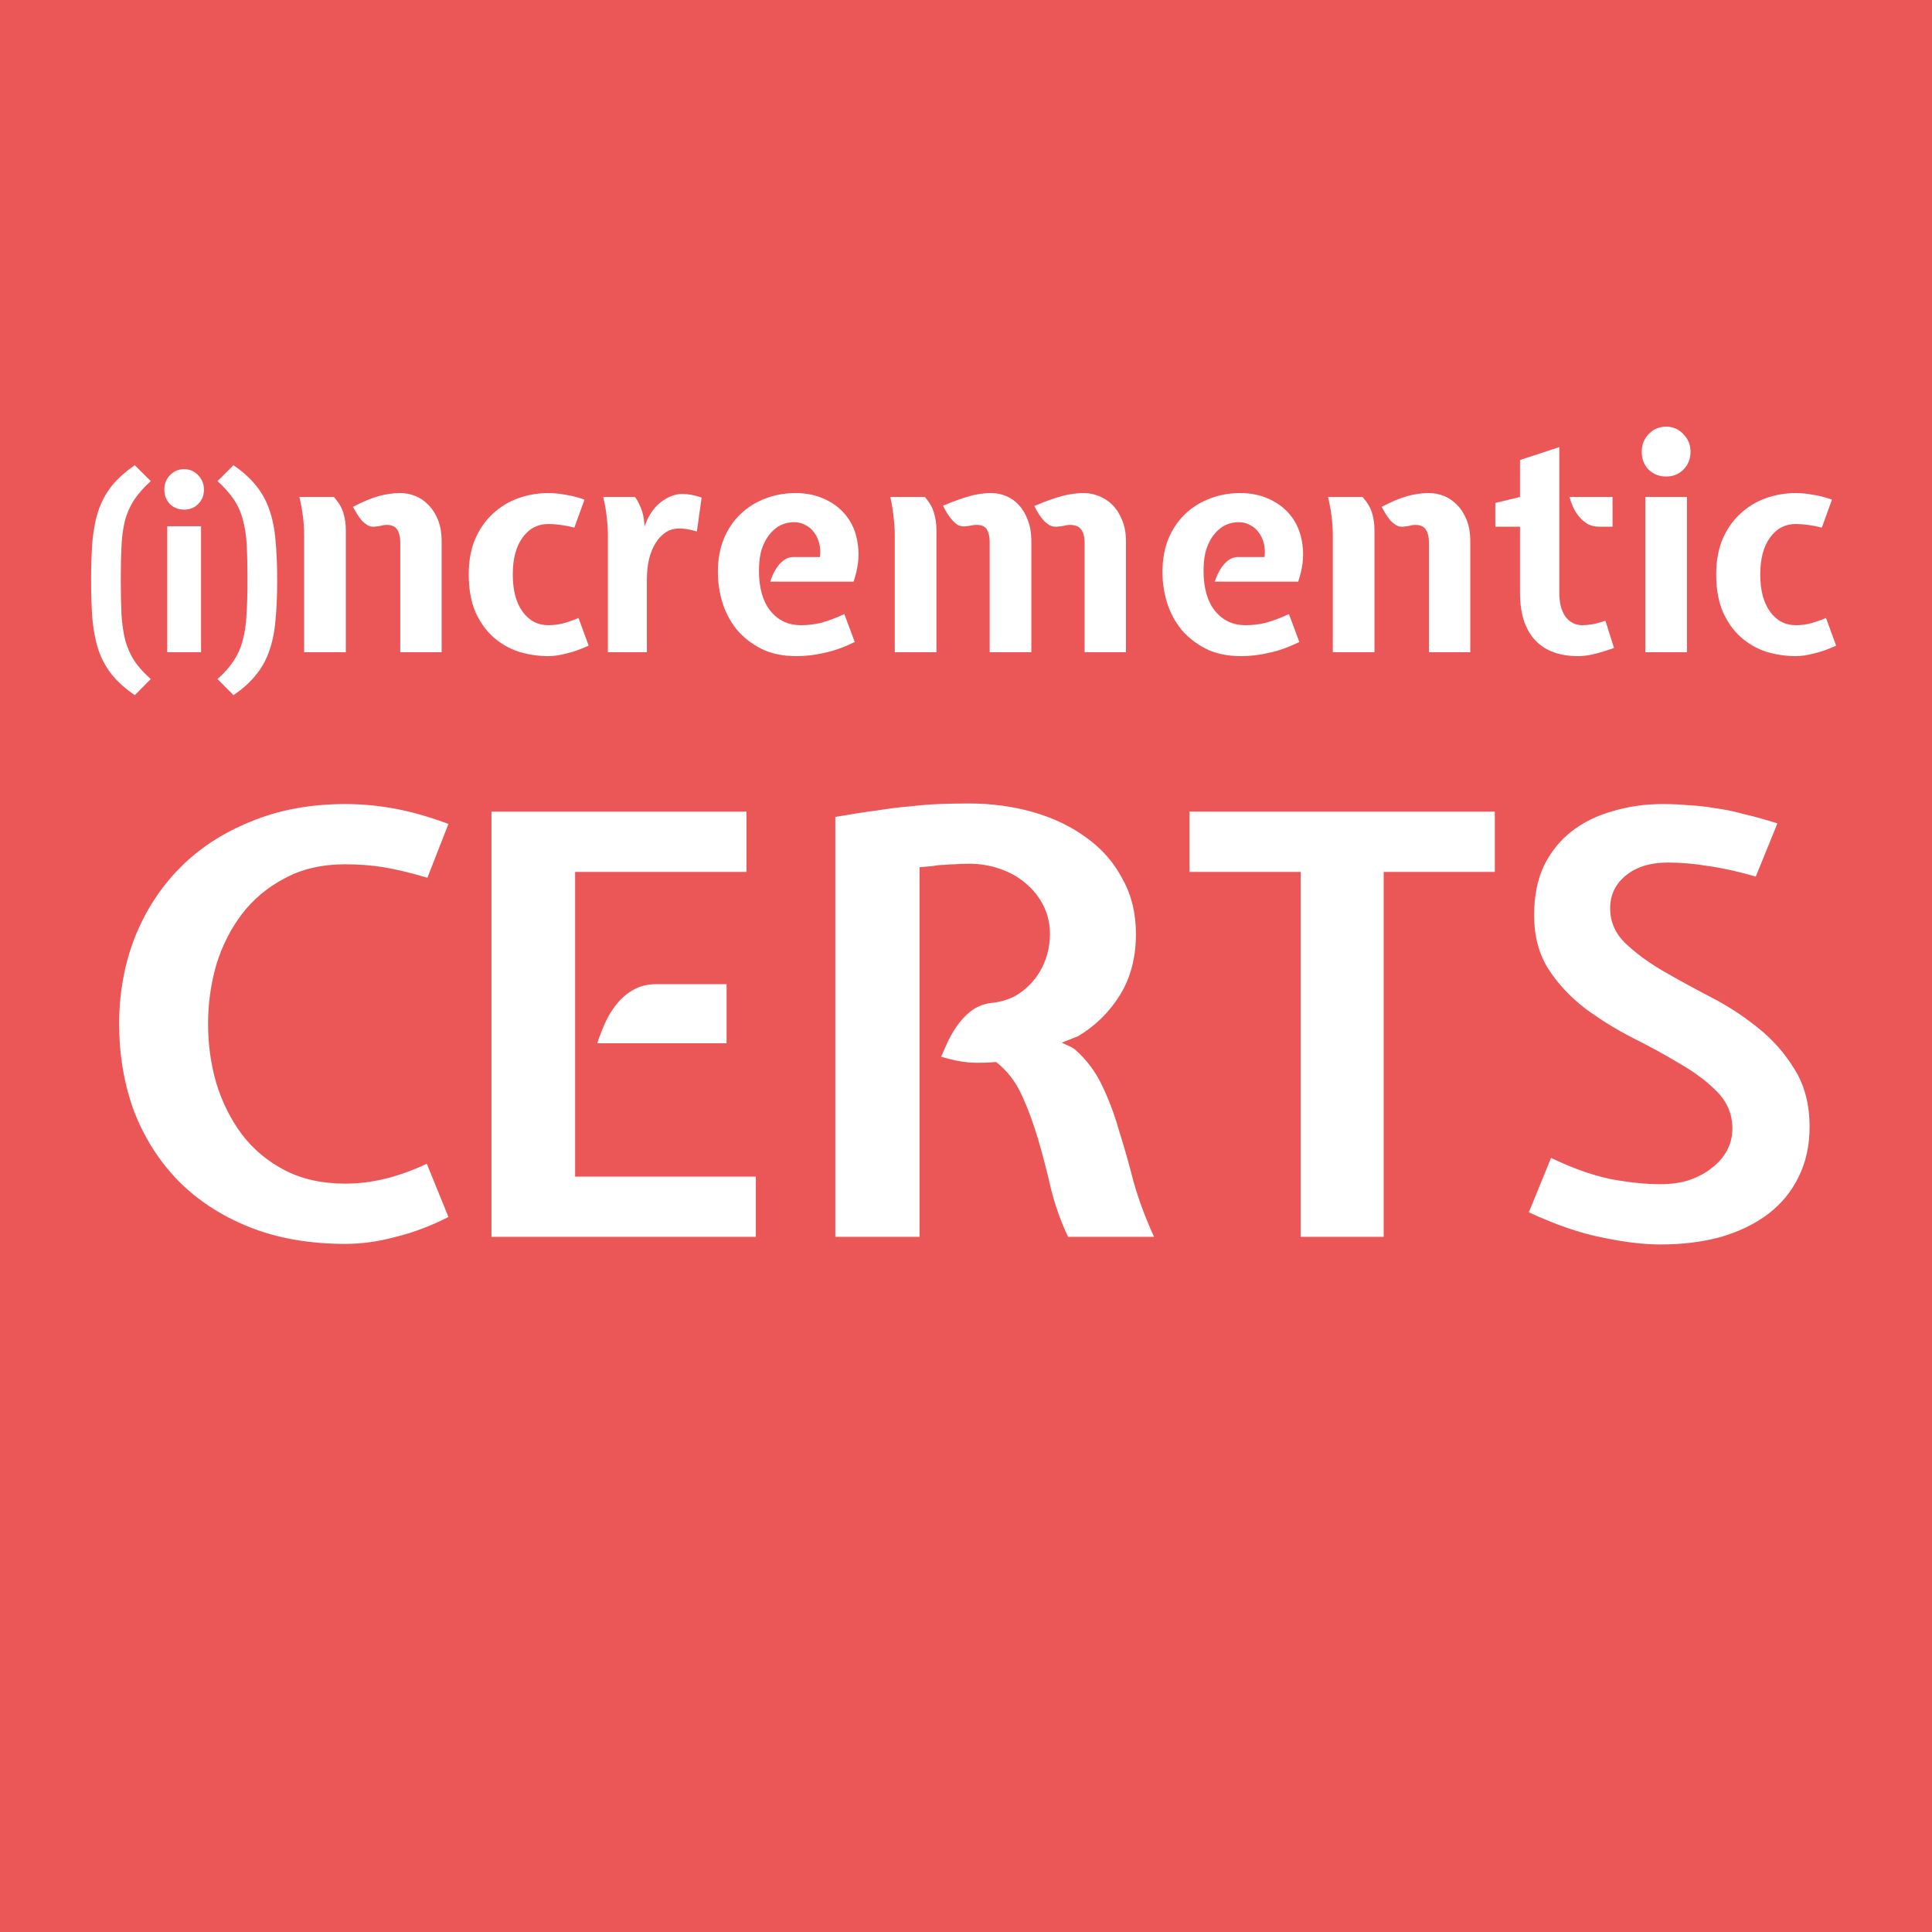 <svg width="403" height="403" viewBox="0 0 403 403" fill="none" xmlns="http://www.w3.org/2000/svg">
<rect width="403" height="403" fill="#EB5757"/>
<path d="M25.196 121C25.196 123.814 25.246 126.237 25.347 128.271C25.481 130.305 25.75 132.102 26.153 133.661C26.59 135.186 27.211 136.576 28.017 137.831C28.857 139.085 29.998 140.356 31.442 141.644L28.118 145C26.17 143.678 24.591 142.271 23.383 140.78C22.207 139.322 21.284 137.661 20.612 135.797C19.974 133.898 19.537 131.763 19.302 129.39C19.101 126.983 19 124.187 19 121C19 117.848 19.101 115.068 19.302 112.661C19.537 110.254 19.974 108.119 20.612 106.254C21.284 104.39 22.207 102.729 23.383 101.271C24.591 99.78 26.17 98.373 28.118 97.051L31.442 100.356C29.998 101.678 28.857 102.966 28.017 104.221C27.177 105.475 26.539 106.882 26.103 108.441C25.7 110 25.448 111.78 25.347 113.78C25.246 115.78 25.196 118.187 25.196 121Z" fill="white"/>
<path d="M34.884 136.051V109.763H41.936V136.051H34.884ZM34.279 102.136C34.279 100.949 34.666 99.949 35.438 99.136C36.244 98.288 37.235 97.865 38.41 97.865C39.586 97.865 40.559 98.288 41.332 99.136C42.138 99.949 42.541 100.949 42.541 102.136C42.541 103.322 42.138 104.322 41.332 105.136C40.559 105.915 39.586 106.305 38.41 106.305C37.235 106.305 36.244 105.915 35.438 105.136C34.666 104.322 34.279 103.322 34.279 102.136Z" fill="white"/>
<path d="M51.622 121C51.622 118.187 51.572 115.78 51.471 113.78C51.37 111.78 51.101 110 50.665 108.441C50.262 106.882 49.641 105.475 48.801 104.221C47.961 102.966 46.819 101.678 45.376 100.356L48.7 97.051C50.648 98.373 52.209 99.78 53.385 101.271C54.594 102.729 55.517 104.39 56.156 106.254C56.827 108.119 57.264 110.254 57.465 112.661C57.7 115.068 57.818 117.848 57.818 121C57.818 124.187 57.7 126.983 57.465 129.39C57.264 131.763 56.827 133.898 56.156 135.797C55.517 137.661 54.594 139.322 53.385 140.78C52.209 142.271 50.648 143.678 48.7 145L45.376 141.644C46.819 140.356 47.944 139.085 48.751 137.831C49.59 136.576 50.211 135.186 50.614 133.661C51.051 132.102 51.32 130.305 51.42 128.271C51.555 126.237 51.622 123.814 51.622 121Z" fill="white"/>
<path d="M69.65 103.66C70.643 104.788 71.305 105.916 71.636 107.043C71.967 108.129 72.133 109.299 72.133 110.552V136.051H63.443V111.554C63.443 109.132 63.112 106.501 62.45 103.66H69.65ZM83.491 113.058C83.491 112.014 83.284 111.158 82.87 110.489C82.457 109.821 81.712 109.487 80.636 109.487C80.222 109.487 79.829 109.55 79.457 109.675C79.084 109.758 78.608 109.821 78.029 109.863C77.532 109.905 77.077 109.8 76.664 109.55C76.25 109.299 75.857 108.986 75.484 108.61C75.153 108.192 74.822 107.733 74.491 107.231C74.201 106.73 73.912 106.229 73.622 105.728C75.691 104.642 77.491 103.89 79.022 103.472C80.553 103.055 82.043 102.846 83.491 102.846C84.567 102.846 85.622 103.055 86.656 103.472C87.691 103.89 88.601 104.517 89.388 105.352C90.215 106.187 90.877 107.231 91.374 108.484C91.87 109.737 92.118 111.22 92.118 112.933V136.051H83.491V113.058Z" fill="white"/>
<path d="M114.409 102.846C115.526 102.846 116.746 102.971 118.071 103.222C119.395 103.431 120.677 103.765 121.919 104.224L119.808 110.051C118.815 109.8 117.843 109.612 116.891 109.487C115.94 109.362 115.112 109.299 114.409 109.299C112.174 109.299 110.374 110.239 109.009 112.118C107.643 113.998 106.96 116.566 106.96 119.824C106.96 123.124 107.643 125.713 109.009 127.593C110.374 129.473 112.174 130.412 114.409 130.412C115.278 130.412 116.209 130.308 117.202 130.099C118.195 129.848 119.353 129.452 120.677 128.909L122.788 134.673C121.174 135.424 119.643 135.967 118.195 136.301C116.788 136.677 115.526 136.865 114.409 136.865C112.257 136.865 110.167 136.552 108.14 135.926C106.154 135.257 104.395 134.234 102.864 132.856C101.333 131.477 100.092 129.723 99.14 127.593C98.23 125.421 97.774 122.832 97.774 119.824C97.774 116.984 98.23 114.499 99.14 112.369C100.092 110.239 101.333 108.484 102.864 107.106C104.395 105.686 106.154 104.621 108.14 103.911C110.167 103.201 112.257 102.846 114.409 102.846Z" fill="white"/>
<path d="M132.389 103.66C132.72 103.953 133.072 104.537 133.444 105.415C133.858 106.25 134.147 107.211 134.313 108.297L134.437 109.8L135.058 108.297C135.885 106.626 136.961 105.331 138.285 104.412C139.651 103.493 140.996 103.034 142.32 103.034C143.52 103.034 144.865 103.284 146.354 103.786L145.361 110.865C144.533 110.615 143.83 110.448 143.251 110.364C142.713 110.28 142.196 110.239 141.699 110.239C140.623 110.239 139.671 110.51 138.844 111.053C138.016 111.596 137.313 112.348 136.734 113.309C136.154 114.227 135.699 115.355 135.368 116.692C135.078 117.987 134.934 119.407 134.934 120.952V136.051H126.803V111.554C126.803 110.385 126.72 109.153 126.554 107.858C126.43 106.521 126.182 105.122 125.81 103.66H132.389Z" fill="white"/>
<path d="M171.034 116.191C171.158 115.23 171.117 114.311 170.91 113.434C170.703 112.557 170.351 111.784 169.855 111.116C169.399 110.448 168.799 109.925 168.055 109.55C167.351 109.132 166.524 108.923 165.572 108.923C164.703 108.923 163.834 109.111 162.965 109.487C162.137 109.863 161.372 110.468 160.669 111.304C159.965 112.097 159.386 113.142 158.931 114.436C158.517 115.689 158.31 117.214 158.31 119.01C158.31 122.644 159.117 125.463 160.731 127.468C162.344 129.431 164.455 130.412 167.062 130.412C168.51 130.412 169.917 130.245 171.282 129.911C172.689 129.535 174.303 128.93 176.123 128.094L178.296 133.921C176.061 135.007 173.951 135.759 171.965 136.176C170.02 136.636 168.075 136.865 166.131 136.865C163.275 136.865 160.813 136.343 158.744 135.299C156.717 134.255 155.02 132.918 153.655 131.289C152.331 129.619 151.338 127.739 150.676 125.651C150.055 123.562 149.745 121.453 149.745 119.323C149.745 116.734 150.158 114.415 150.986 112.369C151.855 110.322 153.013 108.61 154.462 107.231C155.951 105.811 157.689 104.725 159.675 103.974C161.662 103.222 163.772 102.846 166.006 102.846C168.282 102.846 170.372 103.305 172.275 104.224C174.179 105.143 175.71 106.417 176.868 108.046C178.027 109.675 178.73 111.638 178.979 113.935C179.268 116.191 178.958 118.655 178.048 121.328H160.669C161.124 119.866 161.765 118.655 162.593 117.694C163.462 116.692 164.434 116.191 165.51 116.191H171.034Z" fill="white"/>
<path d="M192.91 103.66C193.903 104.788 194.544 105.916 194.834 107.043C195.165 108.129 195.331 109.299 195.331 110.552V136.051H186.641V111.554C186.641 110.385 186.558 109.153 186.393 107.858C186.269 106.521 186.041 105.122 185.71 103.66H192.91ZM206.441 113.058C206.441 112.014 206.254 111.158 205.882 110.489C205.51 109.821 204.786 109.487 203.71 109.487C203.337 109.487 202.965 109.529 202.592 109.612C202.22 109.696 201.786 109.758 201.289 109.8C200.793 109.842 200.317 109.758 199.861 109.55C199.448 109.299 199.055 108.965 198.682 108.547C198.31 108.129 197.958 107.67 197.627 107.169C197.296 106.626 196.986 106.062 196.696 105.477C198.93 104.558 200.792 103.89 202.282 103.472C203.813 103.055 205.303 102.846 206.751 102.846C207.827 102.846 208.861 103.055 209.854 103.472C210.889 103.89 211.779 104.517 212.523 105.352C213.31 106.187 213.93 107.231 214.385 108.484C214.882 109.737 215.13 111.22 215.13 112.933V136.051H206.441V113.058ZM226.24 113.058C226.24 112.014 226.013 111.158 225.558 110.489C225.102 109.821 224.296 109.487 223.137 109.487C222.765 109.487 222.351 109.55 221.896 109.675C221.482 109.758 221.006 109.821 220.468 109.863C219.971 109.905 219.496 109.821 219.04 109.612C218.585 109.362 218.151 109.027 217.737 108.61C217.365 108.192 217.013 107.733 216.682 107.231C216.351 106.688 216.04 106.125 215.751 105.54C218.027 104.579 219.951 103.89 221.523 103.472C223.096 103.055 224.606 102.846 226.054 102.846C227.13 102.846 228.185 103.055 229.22 103.472C230.295 103.89 231.247 104.517 232.075 105.352C232.902 106.187 233.564 107.231 234.061 108.484C234.599 109.737 234.868 111.22 234.868 112.933V136.051H226.24V113.058Z" fill="white"/>
<path d="M263.772 116.191C263.896 115.23 263.855 114.311 263.648 113.434C263.441 112.557 263.089 111.784 262.593 111.116C262.138 110.448 261.538 109.925 260.793 109.55C260.089 109.132 259.262 108.923 258.31 108.923C257.441 108.923 256.572 109.111 255.703 109.487C254.876 109.863 254.11 110.468 253.407 111.304C252.703 112.097 252.124 113.142 251.669 114.436C251.255 115.689 251.048 117.214 251.048 119.01C251.048 122.644 251.855 125.463 253.469 127.468C255.082 129.431 257.193 130.412 259.8 130.412C261.248 130.412 262.655 130.245 264.02 129.911C265.427 129.535 267.041 128.93 268.862 128.094L271.034 133.921C268.799 135.007 266.689 135.759 264.703 136.176C262.758 136.636 260.813 136.865 258.869 136.865C256.014 136.865 253.551 136.343 251.483 135.299C249.455 134.255 247.758 132.918 246.393 131.289C245.069 129.619 244.076 127.739 243.414 125.651C242.793 123.562 242.483 121.453 242.483 119.323C242.483 116.734 242.896 114.415 243.724 112.369C244.593 110.322 245.752 108.61 247.2 107.231C248.69 105.811 250.427 104.725 252.414 103.974C254.4 103.222 256.51 102.846 258.744 102.846C261.02 102.846 263.11 103.305 265.013 104.224C266.917 105.143 268.448 106.417 269.606 108.046C270.765 109.675 271.468 111.638 271.717 113.935C272.006 116.191 271.696 118.655 270.786 121.328H253.407C253.862 119.866 254.503 118.655 255.331 117.694C256.2 116.692 257.172 116.191 258.248 116.191H263.772Z" fill="white"/>
<path d="M284.22 103.66C285.214 104.788 285.876 105.916 286.207 107.043C286.538 108.129 286.703 109.299 286.703 110.552V136.051H278.014V111.554C278.014 109.132 277.683 106.501 277.021 103.66H284.22ZM298.062 113.058C298.062 112.014 297.855 111.158 297.441 110.489C297.027 109.821 296.282 109.487 295.206 109.487C294.793 109.487 294.4 109.55 294.027 109.675C293.655 109.758 293.179 109.821 292.6 109.863C292.103 109.905 291.648 109.8 291.234 109.55C290.82 109.299 290.427 108.986 290.055 108.61C289.724 108.192 289.393 107.733 289.062 107.231C288.772 106.73 288.482 106.229 288.193 105.728C290.262 104.642 292.062 103.89 293.593 103.472C295.124 103.055 296.613 102.846 298.062 102.846C299.137 102.846 300.193 103.055 301.227 103.472C302.261 103.89 303.172 104.517 303.958 105.352C304.786 106.187 305.448 107.231 305.944 108.484C306.441 109.737 306.689 111.22 306.689 112.933V136.051H298.062V113.058Z" fill="white"/>
<path d="M317.062 109.863H311.91V104.913L317.062 103.66V95.954L325.255 93.26V123.646C325.255 125.776 325.69 127.447 326.559 128.658C327.469 129.828 328.648 130.412 330.096 130.412C330.676 130.412 331.338 130.35 332.083 130.224C332.869 130.099 333.8 129.848 334.876 129.473L336.676 135.174C335.103 135.717 333.717 136.134 332.517 136.427C331.358 136.719 330.262 136.865 329.227 136.865C325.255 136.865 322.234 135.738 320.166 133.482C318.097 131.227 317.062 127.948 317.062 123.646V109.863ZM333.572 109.863C332.662 109.863 331.855 109.675 331.152 109.299C330.489 108.881 329.91 108.38 329.414 107.795C328.917 107.211 328.503 106.563 328.172 105.853C327.841 105.101 327.572 104.37 327.365 103.66H336.365V109.863H333.572Z" fill="white"/>
<path d="M343.198 136.051V103.66H351.887V136.051H343.198ZM342.453 94.263C342.453 92.801 342.929 91.569 343.88 90.566C344.873 89.522 346.094 89 347.542 89C348.991 89 350.191 89.522 351.142 90.566C352.135 91.569 352.632 92.801 352.632 94.263C352.632 95.725 352.135 96.957 351.142 97.959C350.191 98.92 348.991 99.4 347.542 99.4C346.094 99.4 344.873 98.92 343.88 97.959C342.929 96.957 342.453 95.725 342.453 94.263Z" fill="white"/>
<path d="M374.621 102.846C375.738 102.846 376.959 102.971 378.283 103.222C379.607 103.431 380.89 103.765 382.131 104.224L380.021 110.051C379.028 109.8 378.055 109.612 377.104 109.487C376.152 109.362 375.324 109.299 374.621 109.299C372.386 109.299 370.586 110.239 369.221 112.118C367.855 113.998 367.173 116.566 367.173 119.824C367.173 123.124 367.855 125.713 369.221 127.593C370.586 129.473 372.386 130.412 374.621 130.412C375.49 130.412 376.421 130.308 377.414 130.099C378.407 129.848 379.566 129.452 380.89 128.909L383 134.673C381.386 135.424 379.855 135.967 378.407 136.301C377 136.677 375.738 136.865 374.621 136.865C372.469 136.865 370.38 136.552 368.352 135.926C366.366 135.257 364.607 134.234 363.076 132.856C361.545 131.477 360.304 129.723 359.352 127.593C358.442 125.421 357.987 122.832 357.987 119.824C357.987 116.984 358.442 114.499 359.352 112.369C360.304 110.239 361.545 108.484 363.076 107.106C364.607 105.686 366.366 104.621 368.352 103.911C370.38 103.201 372.469 102.846 374.621 102.846Z" fill="white"/>
<path d="M72.07 259.464C64.506 259.464 57.796 258.285 51.94 255.926C46.084 253.567 41.123 250.314 37.056 246.166C33.071 242.018 30.021 237.179 27.906 231.648C25.873 226.036 24.856 220.017 24.856 213.592C24.856 207.248 25.913 201.311 28.028 195.78C30.224 190.168 33.355 185.288 37.422 181.14C41.489 176.992 46.45 173.739 52.306 171.38C58.162 168.94 64.75 167.72 72.07 167.72C75.486 167.72 78.943 168.045 82.44 168.696C85.937 169.347 89.638 170.404 93.542 171.868L89.15 183.092C85.571 182.035 82.521 181.303 80 180.896C77.479 180.489 74.835 180.286 72.07 180.286C67.19 180.286 62.961 181.262 59.382 183.214C55.803 185.085 52.835 187.565 50.476 190.656C48.117 193.747 46.328 197.285 45.108 201.27C43.969 205.255 43.4 209.363 43.4 213.592C43.4 217.821 43.969 221.929 45.108 225.914C46.328 229.899 48.117 233.478 50.476 236.65C52.835 239.741 55.803 242.221 59.382 244.092C62.961 245.963 67.19 246.898 72.07 246.898C77.519 246.898 83.172 245.515 89.028 242.75L93.542 253.852C89.882 255.723 86.222 257.105 82.562 258C78.983 258.976 75.486 259.464 72.07 259.464ZM102.517 169.306H155.709V181.872H119.963V245.434H157.661V258H102.517V169.306ZM124.599 217.618C125.005 216.317 125.534 214.934 126.185 213.47C126.835 212.006 127.649 210.664 128.625 209.444C129.601 208.224 130.739 207.248 132.041 206.516C133.423 205.703 135.009 205.296 136.799 205.296H151.561V217.618H124.599ZM236.947 194.804C236.947 199.684 235.849 203.913 233.653 207.492C231.457 211.071 228.529 213.958 224.869 216.154L221.453 217.496C221.779 217.659 222.226 217.862 222.795 218.106C223.365 218.35 223.812 218.594 224.137 218.838C226.577 220.953 228.489 223.474 229.871 226.402C231.254 229.249 232.433 232.38 233.409 235.796C234.467 239.131 235.483 242.709 236.459 246.532C237.517 250.273 238.94 254.096 240.729 258H222.795C221.331 254.909 220.152 251.615 219.257 248.118C218.444 244.539 217.549 241.083 216.573 237.748C215.597 234.413 214.459 231.323 213.157 228.476C211.856 225.629 210.067 223.311 207.789 221.522C206.081 221.685 204.251 221.725 202.299 221.644C200.429 221.481 198.436 221.075 196.321 220.424C196.809 219.285 197.338 218.106 197.907 216.886C198.558 215.585 199.29 214.405 200.103 213.348C200.998 212.209 201.974 211.274 203.031 210.542C204.17 209.81 205.431 209.363 206.813 209.2C208.521 209.037 210.107 208.59 211.571 207.858C213.035 207.045 214.296 206.028 215.353 204.808C216.492 203.507 217.387 202.002 218.037 200.294C218.688 198.586 219.013 196.756 219.013 194.804C219.013 192.689 218.566 190.737 217.671 188.948C216.777 187.159 215.557 185.613 214.011 184.312C212.547 183.011 210.758 181.994 208.643 181.262C206.61 180.53 204.414 180.164 202.055 180.164C200.917 180.164 199.941 180.205 199.127 180.286C198.395 180.286 197.663 180.327 196.931 180.408C196.199 180.408 195.427 180.489 194.613 180.652C193.8 180.733 192.865 180.815 191.807 180.896V258H174.239V170.404C177.493 169.835 180.38 169.387 182.901 169.062C185.423 168.655 187.7 168.371 189.733 168.208C191.848 167.964 193.881 167.801 195.833 167.72C197.785 167.639 199.859 167.598 202.055 167.598C206.854 167.598 211.368 168.208 215.597 169.428C219.827 170.648 223.527 172.437 226.699 174.796C229.871 177.073 232.352 179.92 234.141 183.336C236.012 186.671 236.947 190.493 236.947 194.804ZM248.122 181.872V169.306H311.806V181.872H288.626V258H271.302V181.872H248.122ZM347.94 179.92C344.28 179.92 341.352 180.815 339.156 182.604C336.96 184.393 335.862 186.671 335.862 189.436C335.862 192.201 336.878 194.601 338.912 196.634C341.026 198.667 343.588 200.579 346.598 202.368C349.688 204.157 353.023 205.987 356.602 207.858C360.262 209.729 363.596 211.884 366.606 214.324C369.696 216.764 372.258 219.651 374.292 222.986C376.406 226.321 377.464 230.347 377.464 235.064C377.464 238.968 376.691 242.465 375.146 245.556C373.682 248.565 371.567 251.127 368.802 253.242C366.118 255.275 362.864 256.861 359.042 258C355.219 259.057 350.99 259.586 346.354 259.586C342.856 259.586 338.79 259.098 334.154 258.122C329.599 257.227 324.516 255.479 318.904 252.876L323.54 241.53C327.932 243.645 332.039 245.109 335.862 245.922C339.766 246.654 343.263 247.02 346.354 247.02C348.55 247.02 350.542 246.735 352.332 246.166C354.202 245.515 355.788 244.661 357.09 243.604C358.472 242.547 359.53 241.327 360.262 239.944C360.994 238.561 361.36 237.057 361.36 235.43C361.36 232.502 360.343 229.981 358.31 227.866C356.276 225.751 353.714 223.799 350.624 222.01C347.533 220.139 344.198 218.309 340.62 216.52C337.122 214.731 333.828 212.697 330.738 210.42C327.647 208.061 325.085 205.337 323.052 202.246C321.018 199.074 320.002 195.292 320.002 190.9C320.002 186.915 320.693 183.458 322.076 180.53C323.54 177.602 325.492 175.203 327.932 173.332C330.372 171.461 333.218 170.079 336.472 169.184C339.725 168.208 343.182 167.72 346.842 167.72C348.712 167.72 350.502 167.801 352.21 167.964C353.999 168.045 355.829 168.249 357.7 168.574C359.652 168.818 361.644 169.225 363.678 169.794C365.792 170.282 368.151 170.933 370.754 171.746L366.24 182.848C362.58 181.791 359.286 181.059 356.358 180.652C353.43 180.164 350.624 179.92 347.94 179.92Z" fill="white"/>
</svg>
